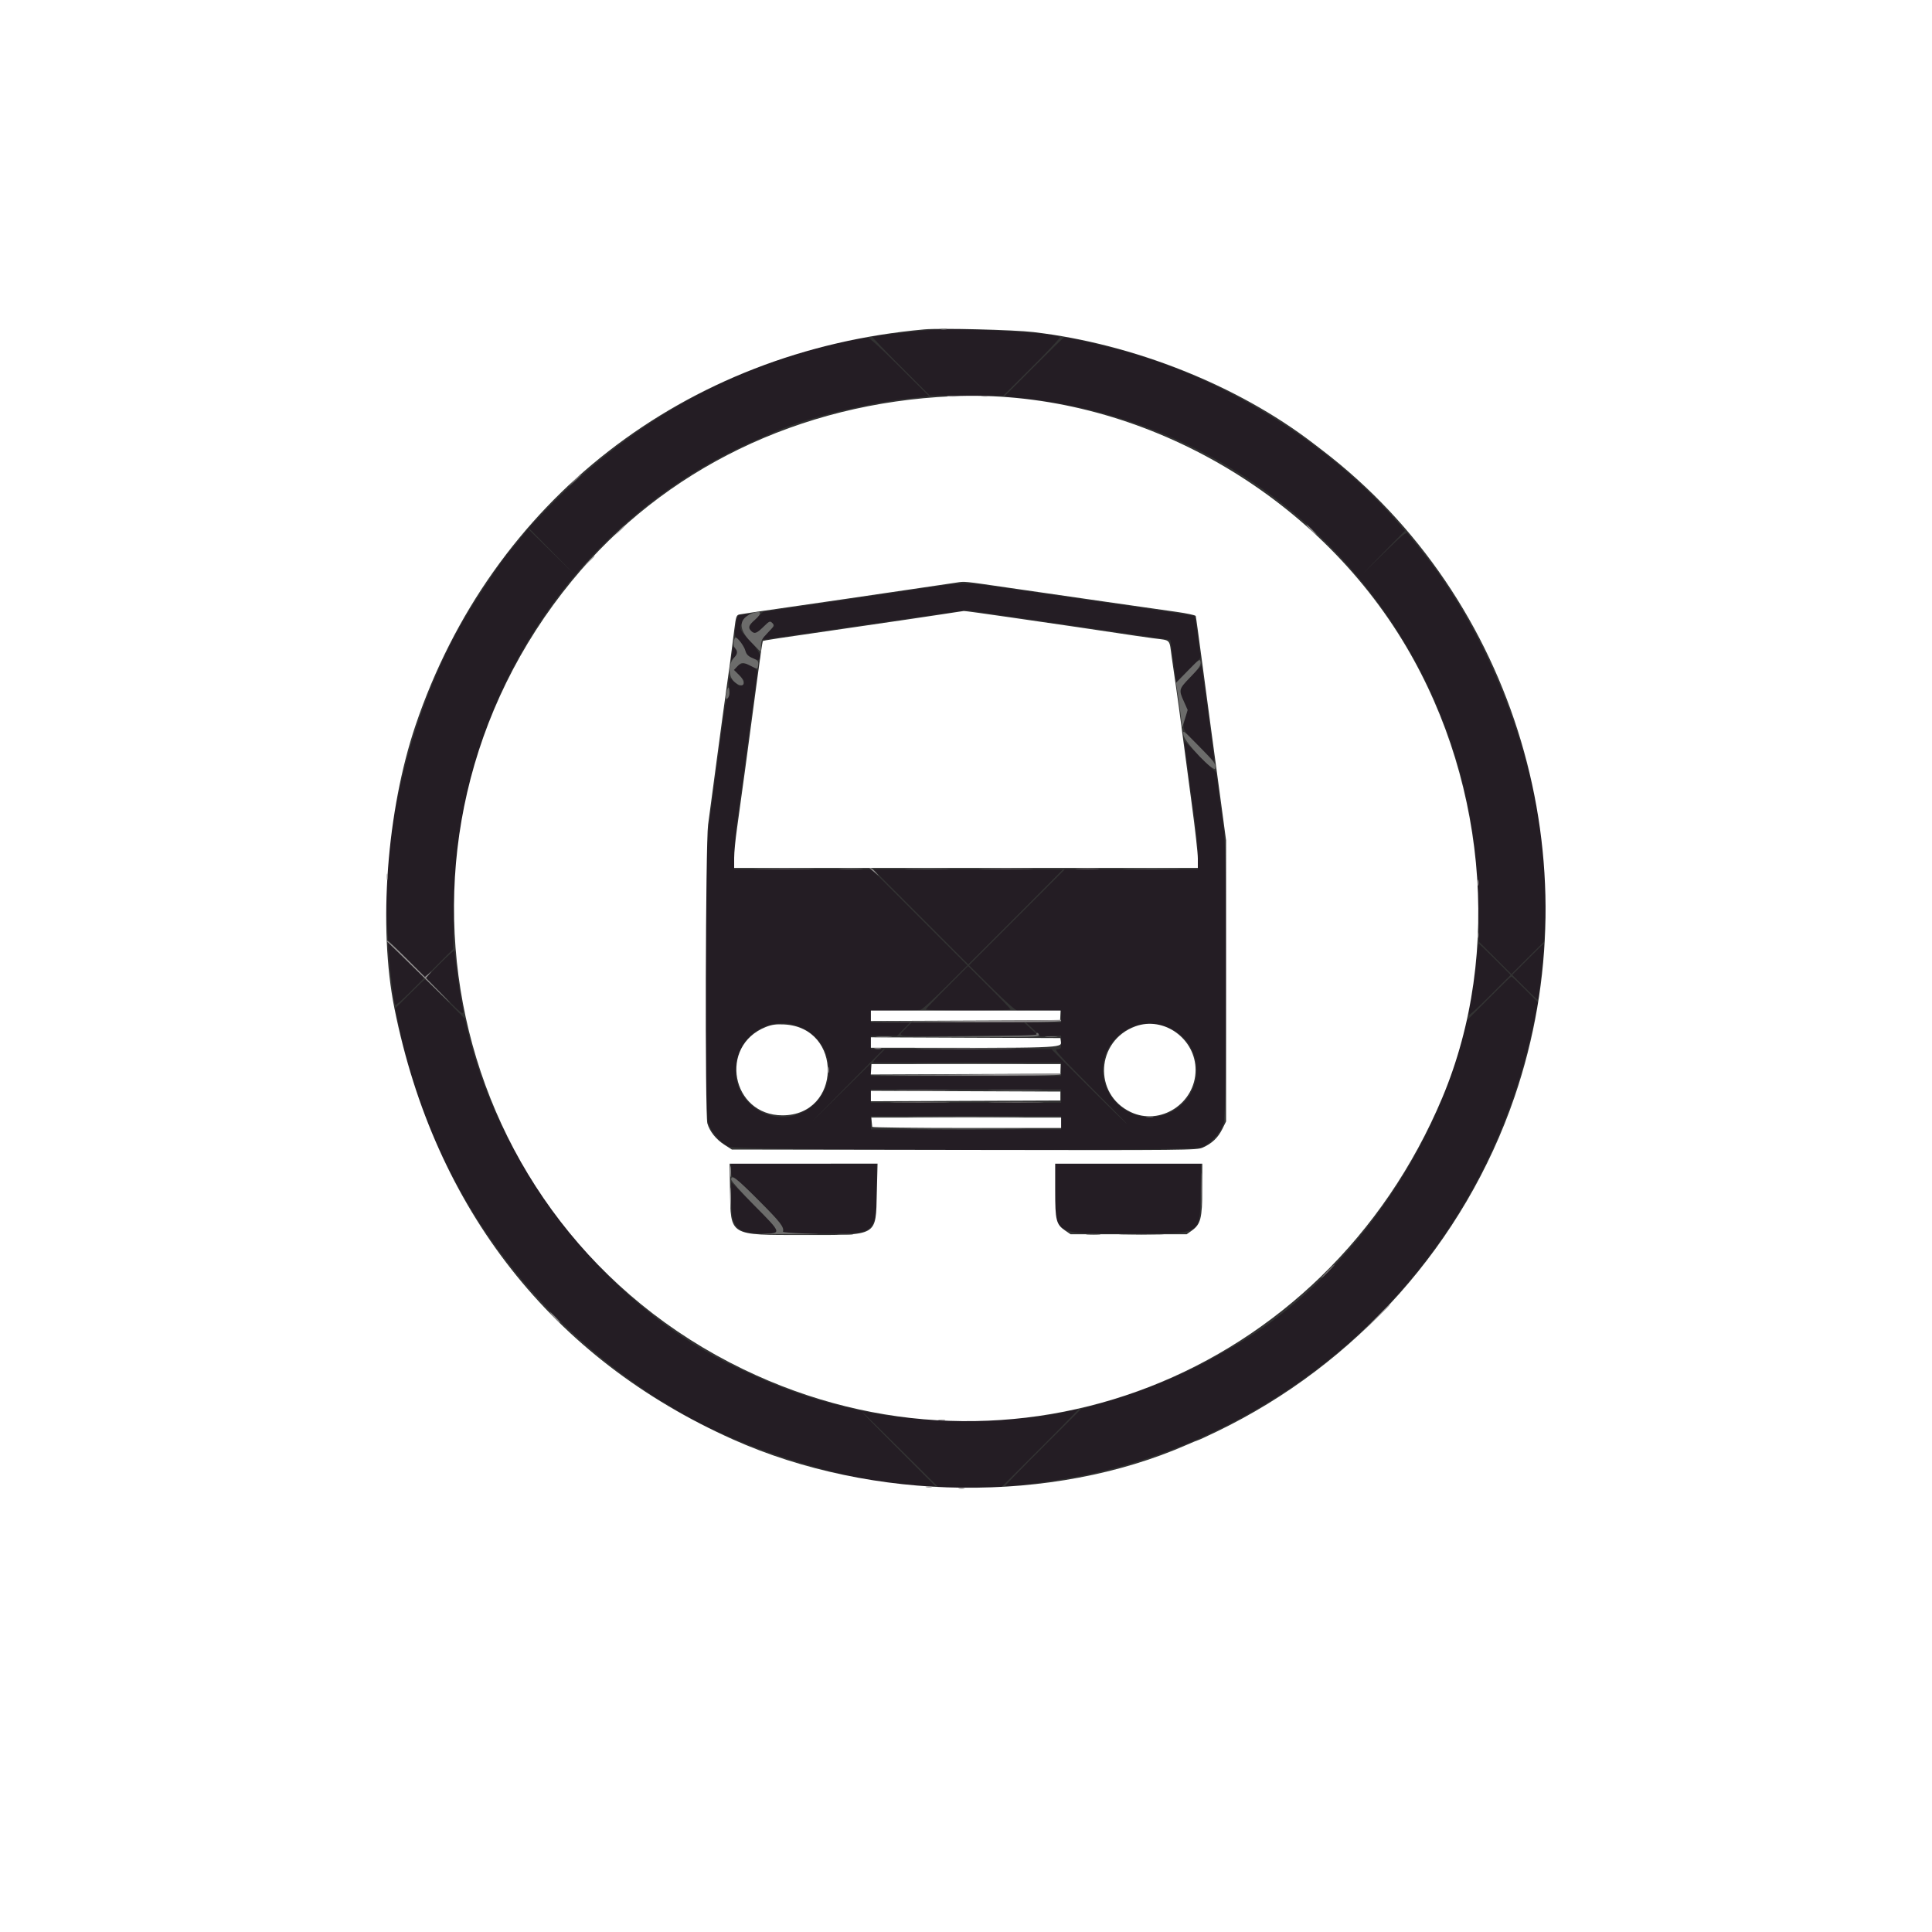 <svg id="svg" version="1.1" xmlns="http://www.w3.org/2000/svg" xmlns:xlink="http://www.w3.org/1999/xlink" width="400" height="400" viewBox="0, 0, 400,400"><rect x="0" y="0" width="400" height="400" fill="#333333" stroke="none"/><g id="svgg"><path id="path0" d="M192.923 68.296 C 188.908 68.579,180.841 69.520,180.629 69.731 C 180.551 69.808,183.194 72.577,186.501 75.884 L 192.514 81.897 200.113 81.909 L 207.711 81.921 213.693 75.967 C 216.984 72.693,219.576 69.914,219.453 69.792 C 218.528 68.870,199.782 67.813,192.923 68.296 M176.855 70.330 C 151.776 75.325,130.138 87.479,111.732 106.909 L 109.464 109.303 114.347 114.267 L 119.231 119.231 114.283 114.363 L 109.335 109.496 107.514 111.748 C 106.513 112.987,105.608 114.069,105.503 114.154 C 104.770 114.747,98.700 123.766,96.298 127.834 C 85.472 146.162,78.837 172.327,80.146 191.531 L 80.361 194.677 84.182 198.489 L 88.003 202.301 90.921 199.381 L 93.839 196.462 93.950 187.385 C 94.467 145.173,118.768 107.677,156.268 91.226 C 158.067 90.437,159.983 89.592,160.527 89.348 C 166.730 86.566,179.671 83.403,188.868 82.421 L 192.351 82.049 186.255 75.947 C 182.131 71.820,179.960 69.858,179.541 69.882 C 179.201 69.902,177.992 70.103,176.855 70.330 M214.046 75.972 L 207.939 82.085 210.200 82.293 C 263.953 87.229,305.001 131.851,306.063 186.504 L 306.228 195.007 309.575 198.345 L 312.923 201.682 316.281 198.334 L 319.639 194.986 319.861 191.739 C 321.571 166.640,311.194 135.071,294.308 114.006 C 292.954 112.316,291.680 110.724,291.477 110.467 C 291.164 110.071,290.419 110.676,286.554 114.462 L 282.000 118.923 286.438 114.404 L 290.877 109.885 289.471 108.250 C 275.901 92.474,254.682 78.999,234.020 73.035 C 229.308 71.676,221.284 69.813,220.308 69.852 C 220.223 69.856,217.405 72.610,214.046 75.972 M189.692 122.009 C 173.362 124.425,167.580 125.275,162.769 125.969 L 158.000 126.656 156.538 128.060 C 154.977 129.561,154.824 129.945,155.516 130.637 C 156.203 131.324,156.647 131.174,158.066 129.781 C 159.323 128.548,159.412 128.511,159.924 129.023 C 160.259 129.358,160.346 129.646,160.154 129.788 C 159.985 129.913,159.324 130.575,158.685 131.259 L 157.523 132.503 160.223 132.116 C 163.024 131.715,165.101 131.413,181.077 129.080 C 186.323 128.314,192.738 127.384,195.332 127.013 L 200.049 126.339 204.717 127.007 C 207.284 127.374,215.131 128.514,222.154 129.541 C 229.177 130.567,236.584 131.647,238.614 131.941 L 242.304 132.476 242.921 136.862 L 243.538 141.248 246.058 138.701 L 248.577 136.154 248.026 131.917 C 247.723 129.587,247.413 127.618,247.336 127.541 C 247.219 127.424,240.191 126.369,224.769 124.156 C 223.077 123.913,216.915 123.018,211.077 122.167 C 198.610 120.350,200.794 120.366,189.692 122.009 M153.472 127.296 C 152.599 127.429,152.596 127.437,152.189 130.542 C 152.058 131.546,152.172 131.831,153.058 132.696 C 153.618 133.244,154.176 134.145,154.295 134.699 C 154.496 135.626,155.872 136.615,156.961 136.615 C 158.032 136.615,157.112 134.501,155.229 132.635 C 152.963 130.388,152.800 129.756,154.145 128.436 C 154.648 127.942,155.064 127.435,155.068 127.308 C 155.077 127.073,154.947 127.072,153.472 127.296 M151.692 134.232 C 151.692 134.485,151.602 135.160,151.491 135.731 L 151.291 136.769 151.953 136.183 C 152.727 135.499,152.806 134.695,152.154 134.154 C 151.779 133.842,151.692 133.857,151.692 134.232 M152.646 137.967 L 151.955 138.703 153.084 139.833 C 154.177 140.925,154.196 140.982,153.668 141.566 C 153.129 142.161,153.110 142.157,152.162 141.238 C 150.823 139.941,150.679 140.049,150.925 142.171 C 151.091 143.600,151.037 144.156,150.693 144.556 C 150.222 145.104,150.148 145.558,148.457 158.308 C 147.873 162.708,147.116 168.307,146.775 170.750 C 145.894 177.049,145.806 229.930,146.672 232.610 C 147.270 234.462,149.174 236.602,150.974 237.447 C 152.516 238.170,246.171 238.322,248.535 237.605 C 250.396 237.040,252.656 234.691,253.323 232.627 C 254.063 230.334,254.118 177.280,253.385 171.846 C 253.134 169.985,252.671 166.544,252.356 164.201 L 251.783 159.940 248.475 156.662 L 245.168 153.385 245.343 154.769 C 245.715 157.727,246.820 165.892,247.396 169.948 C 247.728 172.288,248.000 175.507,248.000 177.102 L 248.000 180.000 234.229 180.000 L 220.458 180.000 210.540 189.923 L 200.623 199.846 205.368 204.561 C 208.364 207.538,210.319 209.255,210.672 209.218 C 210.979 209.186,213.135 209.176,215.462 209.195 L 219.692 209.231 219.692 210.462 L 219.692 211.692 216.077 211.696 L 212.462 211.700 213.946 213.129 L 215.430 214.558 217.561 214.489 L 219.692 214.420 219.692 215.826 C 219.692 217.143,219.641 217.231,218.871 217.231 C 218.162 217.231,219.082 218.269,225.563 224.785 C 229.696 228.940,233.143 232.436,233.223 232.554 C 233.539 233.019,229.210 228.791,223.597 223.154 L 217.699 217.231 200.452 217.231 L 183.205 217.231 181.846 218.615 C 180.746 219.736,180.602 220.001,181.090 220.005 C 181.421 220.007,190.242 220.005,200.692 220.000 L 219.692 219.991 219.692 221.380 L 219.692 222.769 200.000 222.769 L 180.308 222.769 180.308 221.464 L 180.308 220.159 173.000 227.387 C 166.548 233.768,166.701 233.597,174.306 225.923 L 182.919 217.231 181.613 217.231 L 180.308 217.231 180.308 215.846 L 180.308 214.462 183.013 214.462 L 185.718 214.462 187.077 213.077 L 188.436 211.692 184.372 211.692 L 180.308 211.692 180.308 210.462 L 180.308 209.231 185.154 209.207 C 187.819 209.194,190.267 209.134,190.592 209.073 C 190.918 209.012,193.234 206.915,195.740 204.414 L 200.295 199.866 190.378 189.939 L 180.462 180.011 166.231 180.006 L 152.000 180.000 152.000 177.194 C 152.000 175.650,152.268 172.500,152.596 170.194 C 152.924 167.887,153.478 163.854,153.827 161.231 C 155.292 150.223,156.625 140.399,156.771 139.524 C 157.051 137.845,153.884 136.650,152.646 137.967 M246.538 140.094 C 244.046 142.666,243.994 142.851,245.100 145.227 C 245.878 146.899,245.881 146.934,245.386 148.697 C 244.731 151.033,244.734 151.041,248.332 154.615 L 251.428 157.692 251.204 155.692 C 251.081 154.592,250.483 150.115,249.875 145.743 L 248.769 137.793 246.538 140.094 M190.636 189.839 L 200.462 199.677 210.231 189.917 C 215.604 184.549,220.000 180.122,220.000 180.079 C 220.000 180.035,211.182 180.000,200.405 180.000 L 180.810 180.000 190.636 189.839 M80.464 197.385 C 80.743 201.139,81.590 207.818,81.818 208.072 C 81.930 208.197,83.330 206.984,84.930 205.378 L 87.838 202.457 84.059 198.690 L 80.280 194.923 80.464 197.385 M305.592 199.433 C 305.380 201.660,304.927 204.926,304.587 206.692 C 304.246 208.457,304.010 210.029,304.062 210.185 C 304.113 210.340,306.092 208.528,308.458 206.158 L 312.760 201.848 309.539 198.616 C 307.768 196.839,306.242 195.385,306.148 195.385 C 306.055 195.385,305.804 197.207,305.592 199.433 M316.308 198.615 L 313.089 201.845 315.682 204.451 C 317.108 205.885,318.317 207.016,318.369 206.965 C 318.654 206.679,319.885 195.385,319.631 195.385 C 319.574 195.385,318.079 196.838,316.308 198.615 M91.081 199.535 L 88.165 202.463 91.990 206.298 C 96.377 210.695,96.215 210.642,95.583 207.481 C 95.318 206.159,94.880 203.277,94.609 201.077 C 94.338 198.877,94.089 196.971,94.057 196.842 C 94.024 196.712,92.685 197.924,91.081 199.535 M196.065 204.396 C 193.660 206.805,191.692 208.879,191.692 209.004 C 191.692 209.129,195.638 209.231,200.462 209.231 C 205.285 209.231,209.229 209.127,209.227 209.000 C 209.224 208.873,207.246 206.800,204.830 204.392 L 200.439 200.015 196.065 204.396 M308.256 206.692 L 303.749 211.231 302.519 215.848 C 295.650 241.629,276.505 266.996,254.769 279.121 C 254.177 279.451,252.723 280.272,251.538 280.944 C 245.259 284.510,236.502 288.104,228.676 290.328 L 223.846 291.701 215.935 299.606 C 211.584 303.953,208.077 307.564,208.142 307.629 C 208.550 308.037,219.843 306.465,225.692 305.187 C 250.583 299.747,273.290 286.332,290.201 267.077 C 304.094 251.258,313.372 232.397,317.674 211.231 L 318.424 207.538 315.757 204.846 C 314.290 203.365,313.016 202.154,312.926 202.154 C 312.835 202.154,310.734 204.196,308.256 206.692 M84.834 205.781 L 81.833 208.793 82.441 211.748 C 88.353 240.478,103.663 265.028,126.923 283.073 C 130.136 285.565,136.725 290.154,137.092 290.154 C 137.162 290.154,137.969 290.634,138.886 291.220 C 152.441 299.891,177.627 307.658,192.294 307.689 L 193.665 307.692 186.218 300.231 C 179.370 293.369,178.205 292.169,178.604 292.385 C 178.682 292.427,182.281 295.973,186.602 300.266 L 194.458 308.070 200.924 307.953 L 207.390 307.836 215.376 299.855 C 219.768 295.465,223.313 291.825,223.253 291.766 C 223.194 291.706,222.334 291.865,221.342 292.118 C 211.838 294.542,192.462 294.781,181.077 292.615 C 180.231 292.454,179.192 292.263,178.769 292.191 C 177.664 292.002,171.962 290.536,169.077 289.699 C 165.673 288.711,160.214 286.674,157.000 285.192 C 155.519 284.510,153.743 283.693,153.054 283.377 C 126.564 271.246,103.797 242.864,96.783 213.231 L 96.237 210.923 92.200 206.846 C 89.979 204.604,88.089 202.769,87.999 202.769 C 87.908 202.769,86.484 204.125,84.834 205.781 M166.091 212.828 C 173.364 216.262,173.454 226.636,166.241 230.256 C 159.909 233.435,152.308 228.755,152.308 221.678 C 152.308 214.406,159.564 209.747,166.091 212.828 M187.420 213.041 C 185.723 214.770,184.487 214.639,200.733 214.462 L 214.851 214.308 213.433 213.000 L 212.014 211.692 200.379 211.692 L 188.744 211.692 187.420 213.041 M242.377 212.958 C 248.062 215.686,249.537 223.310,245.293 228.035 C 241.065 232.743,233.570 232.219,230.046 226.970 C 224.491 218.695,233.351 208.628,242.377 212.958 M219.692 226.923 L 219.692 228.308 200.000 228.308 L 180.308 228.308 180.308 226.923 L 180.308 225.538 200.000 225.538 L 219.692 225.538 219.692 226.923 M219.692 232.462 L 219.692 233.846 200.000 233.846 L 180.308 233.846 180.308 232.462 L 180.308 231.077 200.000 231.077 L 219.692 231.077 219.692 232.462 M151.385 242.308 C 151.385 243.294,151.509 243.692,151.819 243.692 C 152.057 243.692,154.480 245.929,157.203 248.664 C 161.681 253.160,162.365 254.050,162.190 255.154 C 162.155 255.378,168.495 255.493,175.077 255.387 C 180.818 255.296,181.538 254.273,181.538 246.211 L 181.538 240.923 166.462 240.923 L 151.385 240.923 151.385 242.308 M218.462 246.211 C 218.462 255.731,217.970 255.431,233.571 255.410 C 249.236 255.389,248.407 255.868,248.557 246.748 L 248.653 240.923 233.557 240.923 L 218.462 240.923 218.462 246.211 M151.387 248.241 C 151.383 254.169,152.468 255.385,157.764 255.385 C 161.958 255.385,161.959 255.388,156.156 249.558 L 151.390 244.769 151.387 248.241 " stroke="none" fill="#241d24" fill-rule="evenodd"></path><path id="path1" d="M0.000 200.000 L 0.000 400.000 200.000 400.000 L 400.000 400.000 400.000 200.000 L 400.000 0.000 200.000 0.000 L 0.000 0.000 0.000 200.000 M214.000 68.757 C 234.674 71.199,256.179 79.747,271.846 91.749 C 272.692 92.398,273.523 93.034,273.692 93.163 C 313.849 123.823,330.154 178.591,313.569 227.099 C 303.242 257.299,280.853 282.460,251.899 296.401 C 249.897 297.365,248.189 298.154,248.104 298.154 C 248.019 298.154,246.971 298.583,245.775 299.108 C 217.825 311.376,180.702 310.949,151.769 298.029 C 114.357 281.323,90.006 250.319,81.662 208.769 C 78.270 191.883,80.069 167.797,86.038 150.154 C 101.749 103.721,141.686 72.650,191.385 68.195 C 194.723 67.896,209.904 68.273,214.000 68.757 M197.077 82.040 C 165.502 83.451,137.461 97.061,118.450 120.202 C 74.514 173.681,91.851 253.509,153.916 283.504 C 209.434 310.335,274.328 285.099,298.624 227.231 C 311.217 197.238,307.625 159.698,289.424 131.077 C 269.544 99.815,233.041 80.432,197.077 82.040 M208.769 121.677 C 220.133 123.326,239.090 126.050,243.499 126.667 C 245.677 126.971,247.506 127.361,247.564 127.533 C 247.621 127.705,248.234 132.138,248.925 137.385 C 249.616 142.631,250.449 148.862,250.775 151.231 C 251.102 153.600,251.927 159.692,252.609 164.769 L 253.849 174.000 253.848 203.093 L 253.846 232.187 253.053 233.779 C 252.160 235.571,250.912 236.752,249.024 237.591 C 247.789 238.140,245.909 238.158,199.632 238.081 L 151.524 238.000 149.951 236.991 C 148.242 235.893,146.927 234.240,146.454 232.591 C 145.941 230.800,146.072 174.697,146.599 170.769 C 146.838 168.992,147.670 162.762,148.448 156.923 C 149.227 151.085,150.075 144.854,150.334 143.077 C 150.849 139.540,151.499 134.660,152.045 130.226 C 152.352 127.726,152.475 127.356,153.044 127.226 C 153.401 127.144,157.085 126.593,161.231 126.002 C 165.377 125.411,171.608 124.507,175.077 123.994 C 178.546 123.482,184.777 122.566,188.923 121.960 C 193.069 121.354,197.154 120.752,198.000 120.622 C 199.787 120.348,199.249 120.296,208.769 121.677 M194.462 127.270 C 191.838 127.673,184.431 128.764,178.000 129.693 C 160.339 132.246,158.078 132.588,157.933 132.734 C 157.859 132.808,157.325 136.446,156.746 140.819 C 155.008 153.945,153.245 166.972,152.604 171.425 C 152.272 173.731,152.000 176.535,152.000 177.655 L 152.000 179.692 200.000 179.692 L 248.000 179.692 248.000 177.748 C 248.000 176.678,247.439 171.659,246.754 166.594 C 246.069 161.529,245.169 154.754,244.754 151.538 C 244.339 148.323,243.792 144.308,243.538 142.615 C 243.284 140.923,242.865 138.024,242.608 136.172 C 242.046 132.136,242.541 132.650,238.718 132.140 C 236.969 131.907,233.669 131.430,231.385 131.079 C 229.100 130.729,225.292 130.162,222.923 129.819 C 220.554 129.477,214.394 128.581,209.234 127.829 C 204.075 127.077,199.713 126.478,199.542 126.499 C 199.371 126.519,197.085 126.866,194.462 127.270 M180.308 210.310 L 180.308 211.389 199.899 211.310 L 219.491 211.231 219.537 210.231 L 219.584 209.231 199.946 209.231 L 180.308 209.231 180.308 210.310 M158.567 212.624 C 148.721 216.527,151.422 230.917,162.000 230.917 C 174.302 230.917,174.616 212.705,162.325 212.101 C 160.672 212.020,159.775 212.145,158.567 212.624 M235.077 212.492 C 226.899 215.463,226.287 226.530,234.096 230.238 C 240.238 233.155,247.513 228.444,247.532 221.538 C 247.550 215.101,240.997 210.341,235.077 212.492 M180.308 215.844 L 180.308 216.923 181.769 216.926 C 220.091 216.998,219.833 217.007,219.641 215.651 L 219.538 214.923 199.923 214.844 L 180.308 214.765 180.308 215.844 M180.361 221.387 L 180.288 222.466 199.913 222.387 L 219.538 222.308 219.569 221.308 L 219.600 220.308 200.017 220.308 L 180.433 220.308 180.361 221.387 M180.308 226.923 L 180.308 228.005 199.921 227.925 L 219.535 227.846 219.536 226.923 L 219.538 226.000 199.923 225.921 L 180.308 225.842 180.308 226.923 M180.479 232.231 C 180.520 232.696,180.568 233.181,180.585 233.308 C 180.602 233.435,189.408 233.538,200.154 233.538 L 219.692 233.538 219.692 232.462 L 219.692 231.385 200.048 231.385 L 180.403 231.385 180.479 232.231 M181.538 246.846 C 181.298 256.104,182.006 255.692,166.329 255.692 C 150.869 255.692,151.289 255.945,151.145 246.538 L 151.059 240.923 166.376 240.923 L 181.692 240.922 181.538 246.846 M248.916 246.231 C 248.909 252.245,248.597 253.467,246.728 254.800 L 245.692 255.538 233.670 255.538 L 221.647 255.538 220.542 254.781 C 218.660 253.492,218.462 252.696,218.462 246.451 L 218.462 240.923 233.692 240.923 L 248.923 240.923 248.916 246.231 " stroke="none" fill="#ffffff" fill-rule="evenodd"></path><path id="path2" d="M157.327 179.923 C 160.173 179.973,164.742 179.973,167.481 179.922 C 170.220 179.871,167.892 179.830,162.308 179.830 C 156.723 179.830,154.482 179.872,157.327 179.923 M203.769 179.922 C 206.265 179.974,210.350 179.974,212.846 179.922 C 215.342 179.871,213.300 179.828,208.308 179.828 C 203.315 179.828,201.273 179.871,203.769 179.922 M223.167 179.921 C 224.316 179.980,226.116 179.980,227.167 179.920 C 228.217 179.860,227.277 179.811,225.077 179.812 C 222.877 179.812,222.017 179.861,223.167 179.921 M186.538 225.769 C 189.035 225.820,193.119 225.820,195.615 225.769 C 198.112 225.717,196.069 225.675,191.077 225.675 C 186.085 225.675,184.042 225.717,186.538 225.769 M185.462 228.230 C 188.212 228.281,192.712 228.281,195.462 228.230 C 198.212 228.179,195.962 228.137,190.462 228.137 C 184.962 228.137,182.712 228.179,185.462 228.230 M205.788 228.230 C 208.379 228.282,212.533 228.282,215.019 228.230 C 217.505 228.178,215.385 228.136,210.308 228.136 C 205.231 228.136,203.197 228.179,205.788 228.230 M274.769 263.231 C 274.022 263.992,273.480 264.615,273.564 264.615 C 273.649 264.615,274.330 263.992,275.077 263.231 C 275.824 262.469,276.367 261.846,276.282 261.846 C 276.197 261.846,275.517 262.469,274.769 263.231 " stroke="none" fill="#767172" fill-rule="evenodd"></path><path id="path3" d="M196.231 82.069 C 196.781 82.137,197.681 82.137,198.231 82.069 C 198.781 82.000,198.331 81.945,197.231 81.945 C 196.131 81.945,195.681 82.000,196.231 82.069 M203.308 82.063 C 203.688 82.137,204.312 82.137,204.692 82.063 C 205.073 81.990,204.762 81.930,204.000 81.930 C 203.238 81.930,202.927 81.990,203.308 82.063 M118.909 99.462 L 117.692 100.769 119.000 99.553 C 120.216 98.422,120.449 98.154,120.216 98.154 C 120.166 98.154,119.578 98.742,118.909 99.462 M271.385 109.692 C 271.959 110.285,272.498 110.769,272.582 110.769 C 272.667 110.769,272.266 110.285,271.692 109.692 C 271.118 109.100,270.579 108.615,270.495 108.615 C 270.410 108.615,270.811 109.100,271.385 109.692 M128.134 109.923 L 127.231 110.923 128.231 110.019 C 128.781 109.522,129.231 109.072,129.231 109.019 C 129.231 108.782,128.977 108.991,128.134 109.923 M121.830 116.231 L 120.769 117.385 121.923 116.324 C 122.558 115.741,123.077 115.222,123.077 115.170 C 123.077 114.935,122.817 115.157,121.830 116.231 M180.026 179.769 C 180.096 179.812,180.569 180.192,181.077 180.615 L 182.000 181.385 181.254 180.538 C 180.844 180.073,180.371 179.692,180.203 179.692 C 180.035 179.692,179.955 179.727,180.026 179.769 M80.071 181.538 C 80.071 182.131,80.135 182.373,80.212 182.077 C 80.289 181.781,80.289 181.296,80.212 181.000 C 80.135 180.704,80.071 180.946,80.071 181.538 M305.918 182.769 C 305.918 183.362,305.981 183.604,306.058 183.308 C 306.136 183.012,306.136 182.527,306.058 182.231 C 305.981 181.935,305.918 182.177,305.918 182.769 M305.918 193.538 C 305.918 194.131,305.981 194.373,306.058 194.077 C 306.136 193.781,306.136 193.296,306.058 193.000 C 305.981 192.704,305.918 192.946,305.918 193.538 M80.037 194.846 C 80.114 194.888,83.771 198.454,88.164 202.769 C 92.557 207.085,94.360 208.787,92.170 206.551 L 88.189 202.488 88.787 201.782 L 89.385 201.077 88.679 201.675 L 87.974 202.273 84.213 198.521 C 82.145 196.457,80.328 194.769,80.175 194.769 C 80.022 194.769,79.960 194.804,80.037 194.846 M199.846 211.385 L 180.154 211.545 199.923 211.619 C 212.946 211.667,219.692 211.587,219.692 211.385 C 219.692 211.215,219.658 211.110,219.615 211.150 C 219.573 211.191,210.677 211.296,199.846 211.385 M181.157 217.141 C 181.540 217.214,182.094 217.211,182.388 217.134 C 182.682 217.057,182.369 216.997,181.692 217.001 C 181.015 217.004,180.775 217.067,181.157 217.141 M191.615 217.154 C 196.227 217.201,203.773 217.201,208.385 217.154 C 212.996 217.106,209.223 217.067,200.000 217.067 C 190.777 217.067,187.004 217.106,191.615 217.154 M171.456 221.538 C 171.456 222.131,171.519 222.373,171.597 222.077 C 171.674 221.781,171.674 221.296,171.597 221.000 C 171.519 220.704,171.456 220.946,171.456 221.538 M200.000 222.462 L 180.462 222.622 199.905 222.696 C 212.615 222.744,219.414 222.663,219.538 222.462 C 219.643 222.292,219.686 222.187,219.634 222.227 C 219.581 222.268,210.746 222.373,200.000 222.462 M190.231 231.308 C 195.604 231.355,204.396 231.355,209.769 231.308 C 215.142 231.260,210.746 231.222,200.000 231.222 C 189.254 231.222,184.858 231.260,190.231 231.308 M151.172 242.615 C 151.174 243.631,151.231 244.009,151.300 243.456 C 151.368 242.903,151.367 242.072,151.297 241.610 C 151.227 241.148,151.171 241.600,151.172 242.615 M248.743 246.308 C 248.743 249.354,248.789 250.558,248.845 248.984 C 248.901 247.410,248.901 244.918,248.844 243.446 C 248.788 241.974,248.742 243.262,248.743 246.308 M151.193 248.000 C 151.193 249.946,151.243 250.742,151.304 249.769 C 151.365 248.796,151.365 247.204,151.304 246.231 C 151.243 245.258,151.193 246.054,151.193 248.000 M284.763 273.000 L 282.000 275.846 284.846 273.083 C 286.412 271.564,287.692 270.283,287.692 270.237 C 287.692 270.014,287.329 270.357,284.763 273.000 M114.769 272.769 C 115.343 273.362,115.882 273.846,115.967 273.846 C 116.051 273.846,115.651 273.362,115.077 272.769 C 114.503 272.177,113.964 271.692,113.879 271.692 C 113.795 271.692,114.195 272.177,114.769 272.769 M194.388 294.064 C 194.771 294.137,195.325 294.135,195.619 294.058 C 195.913 293.981,195.600 293.920,194.923 293.924 C 194.246 293.927,194.005 293.990,194.388 294.064 M191.769 307.904 C 192.065 307.982,192.550 307.982,192.846 307.904 C 193.142 307.827,192.900 307.764,192.308 307.764 C 191.715 307.764,191.473 307.827,191.769 307.904 M198.538 308.212 C 198.835 308.289,199.319 308.289,199.615 308.212 C 199.912 308.135,199.669 308.071,199.077 308.071 C 198.485 308.071,198.242 308.135,198.538 308.212 " stroke="none" fill="#928f90" fill-rule="evenodd"></path><path id="path4" d="M194.846 68.212 C 195.142 68.289,195.627 68.289,195.923 68.212 C 196.219 68.135,195.977 68.071,195.385 68.071 C 194.792 68.071,194.550 68.135,194.846 68.212 M155.713 126.992 C 152.930 128.090,152.813 130.186,155.385 132.818 L 157.538 135.021 157.542 133.741 C 157.545 132.639,157.744 132.256,158.973 130.980 C 160.297 129.605,160.363 129.462,159.893 128.992 C 159.423 128.522,159.292 128.578,158.066 129.781 C 156.647 131.174,156.203 131.324,155.516 130.637 C 154.821 129.942,154.989 129.447,156.308 128.308 C 157.912 126.922,157.606 126.245,155.713 126.992 M151.908 132.846 C 151.809 133.354,151.918 133.887,152.180 134.178 C 152.772 134.839,152.727 135.380,152.016 136.137 C 150.740 137.495,150.744 140.013,152.023 141.150 C 153.825 142.752,154.797 141.546,153.084 139.833 L 151.955 138.703 152.646 137.967 C 153.488 137.072,153.836 137.056,155.385 137.846 C 156.902 138.620,156.863 138.626,156.980 137.615 C 157.064 136.882,156.913 136.702,155.846 136.268 C 154.892 135.879,154.549 135.533,154.318 134.729 C 154.032 133.730,152.748 132.000,152.293 132.000 C 152.171 132.000,151.998 132.381,151.908 132.846 M245.973 138.835 L 243.485 141.385 244.027 144.923 C 244.325 146.869,244.593 149.015,244.621 149.692 C 244.673 150.920,244.675 150.918,245.283 148.958 L 245.893 146.993 245.100 145.227 C 244.004 142.785,244.033 142.679,246.485 140.151 C 248.235 138.346,248.642 137.747,248.562 137.095 C 248.467 136.332,248.318 136.432,245.973 138.835 M150.704 142.462 C 150.173 143.758,150.127 145.081,150.631 144.578 C 150.948 144.261,151.082 143.715,151.008 143.043 C 150.938 142.410,150.819 142.181,150.704 142.462 M245.025 152.204 C 245.267 153.692,251.468 160.157,251.636 159.096 C 251.778 158.190,251.493 157.810,248.010 154.274 C 244.860 151.074,244.840 151.060,245.025 152.204 M174.244 179.921 C 175.393 179.980,177.193 179.980,178.244 179.920 C 179.294 179.860,178.354 179.811,176.154 179.812 C 173.954 179.812,173.094 179.861,174.244 179.921 M188.231 179.922 C 190.304 179.975,193.696 179.975,195.769 179.922 C 197.842 179.869,196.146 179.825,192.000 179.825 C 187.854 179.825,186.158 179.869,188.231 179.922 M233.615 179.922 C 236.281 179.974,240.642 179.974,243.308 179.922 C 245.973 179.871,243.792 179.829,238.462 179.829 C 233.131 179.829,230.950 179.871,233.615 179.922 M214.613 214.151 C 214.736 214.350,209.908 214.484,200.709 214.539 L 186.615 214.622 200.846 214.695 C 213.323 214.760,215.077 214.712,215.077 214.308 C 215.077 214.054,214.930 213.846,214.751 213.846 C 214.572 213.846,214.510 213.983,214.613 214.151 M181.625 214.688 C 182.434 214.752,183.680 214.751,184.394 214.686 C 185.108 214.622,184.446 214.570,182.923 214.571 C 181.400 214.572,180.816 214.624,181.625 214.688 M216.532 214.684 C 217.078 214.752,218.047 214.753,218.685 214.686 C 219.324 214.619,218.877 214.564,217.692 214.563 C 216.508 214.561,215.985 214.616,216.532 214.684 M191.330 220.231 C 196.631 220.278,205.215 220.278,210.407 220.231 C 215.598 220.183,211.262 220.145,200.769 220.145 C 190.277 220.145,186.029 220.183,191.330 220.231 M205.615 225.769 C 208.112 225.820,212.196 225.820,214.692 225.769 C 217.188 225.717,215.146 225.675,210.154 225.675 C 205.162 225.675,203.119 225.717,205.615 225.769 M237.465 231.295 C 237.848 231.368,238.402 231.365,238.696 231.288 C 238.990 231.211,238.677 231.151,238.000 231.155 C 237.323 231.158,237.082 231.221,237.465 231.295 M190.077 233.769 C 195.535 233.816,204.465 233.816,209.923 233.769 C 215.381 233.722,210.915 233.683,200.000 233.683 C 189.085 233.683,184.619 233.722,190.077 233.769 M151.385 244.219 C 151.385 244.508,153.531 246.906,156.154 249.548 C 161.846 255.281,161.863 255.329,158.231 255.451 C 156.750 255.500,159.208 255.545,163.692 255.550 C 170.188 255.558,170.845 255.526,166.923 255.395 C 164.215 255.305,162.035 255.127,162.077 255.000 C 162.381 254.086,161.629 253.108,157.203 248.664 C 152.446 243.886,151.385 243.075,151.385 244.219 M173.625 255.611 C 174.434 255.675,175.680 255.674,176.394 255.609 C 177.108 255.545,176.446 255.493,174.923 255.494 C 173.400 255.495,172.816 255.548,173.625 255.611 M225.162 255.610 C 225.886 255.675,226.993 255.674,227.624 255.608 C 228.254 255.542,227.662 255.489,226.308 255.490 C 224.954 255.491,224.438 255.545,225.162 255.610 M232.538 255.614 C 234.612 255.668,238.004 255.668,240.077 255.614 C 242.150 255.561,240.454 255.518,236.308 255.518 C 232.162 255.518,230.465 255.561,232.538 255.614 " stroke="none" fill="#6c6c6b" fill-rule="evenodd"></path></g></svg>